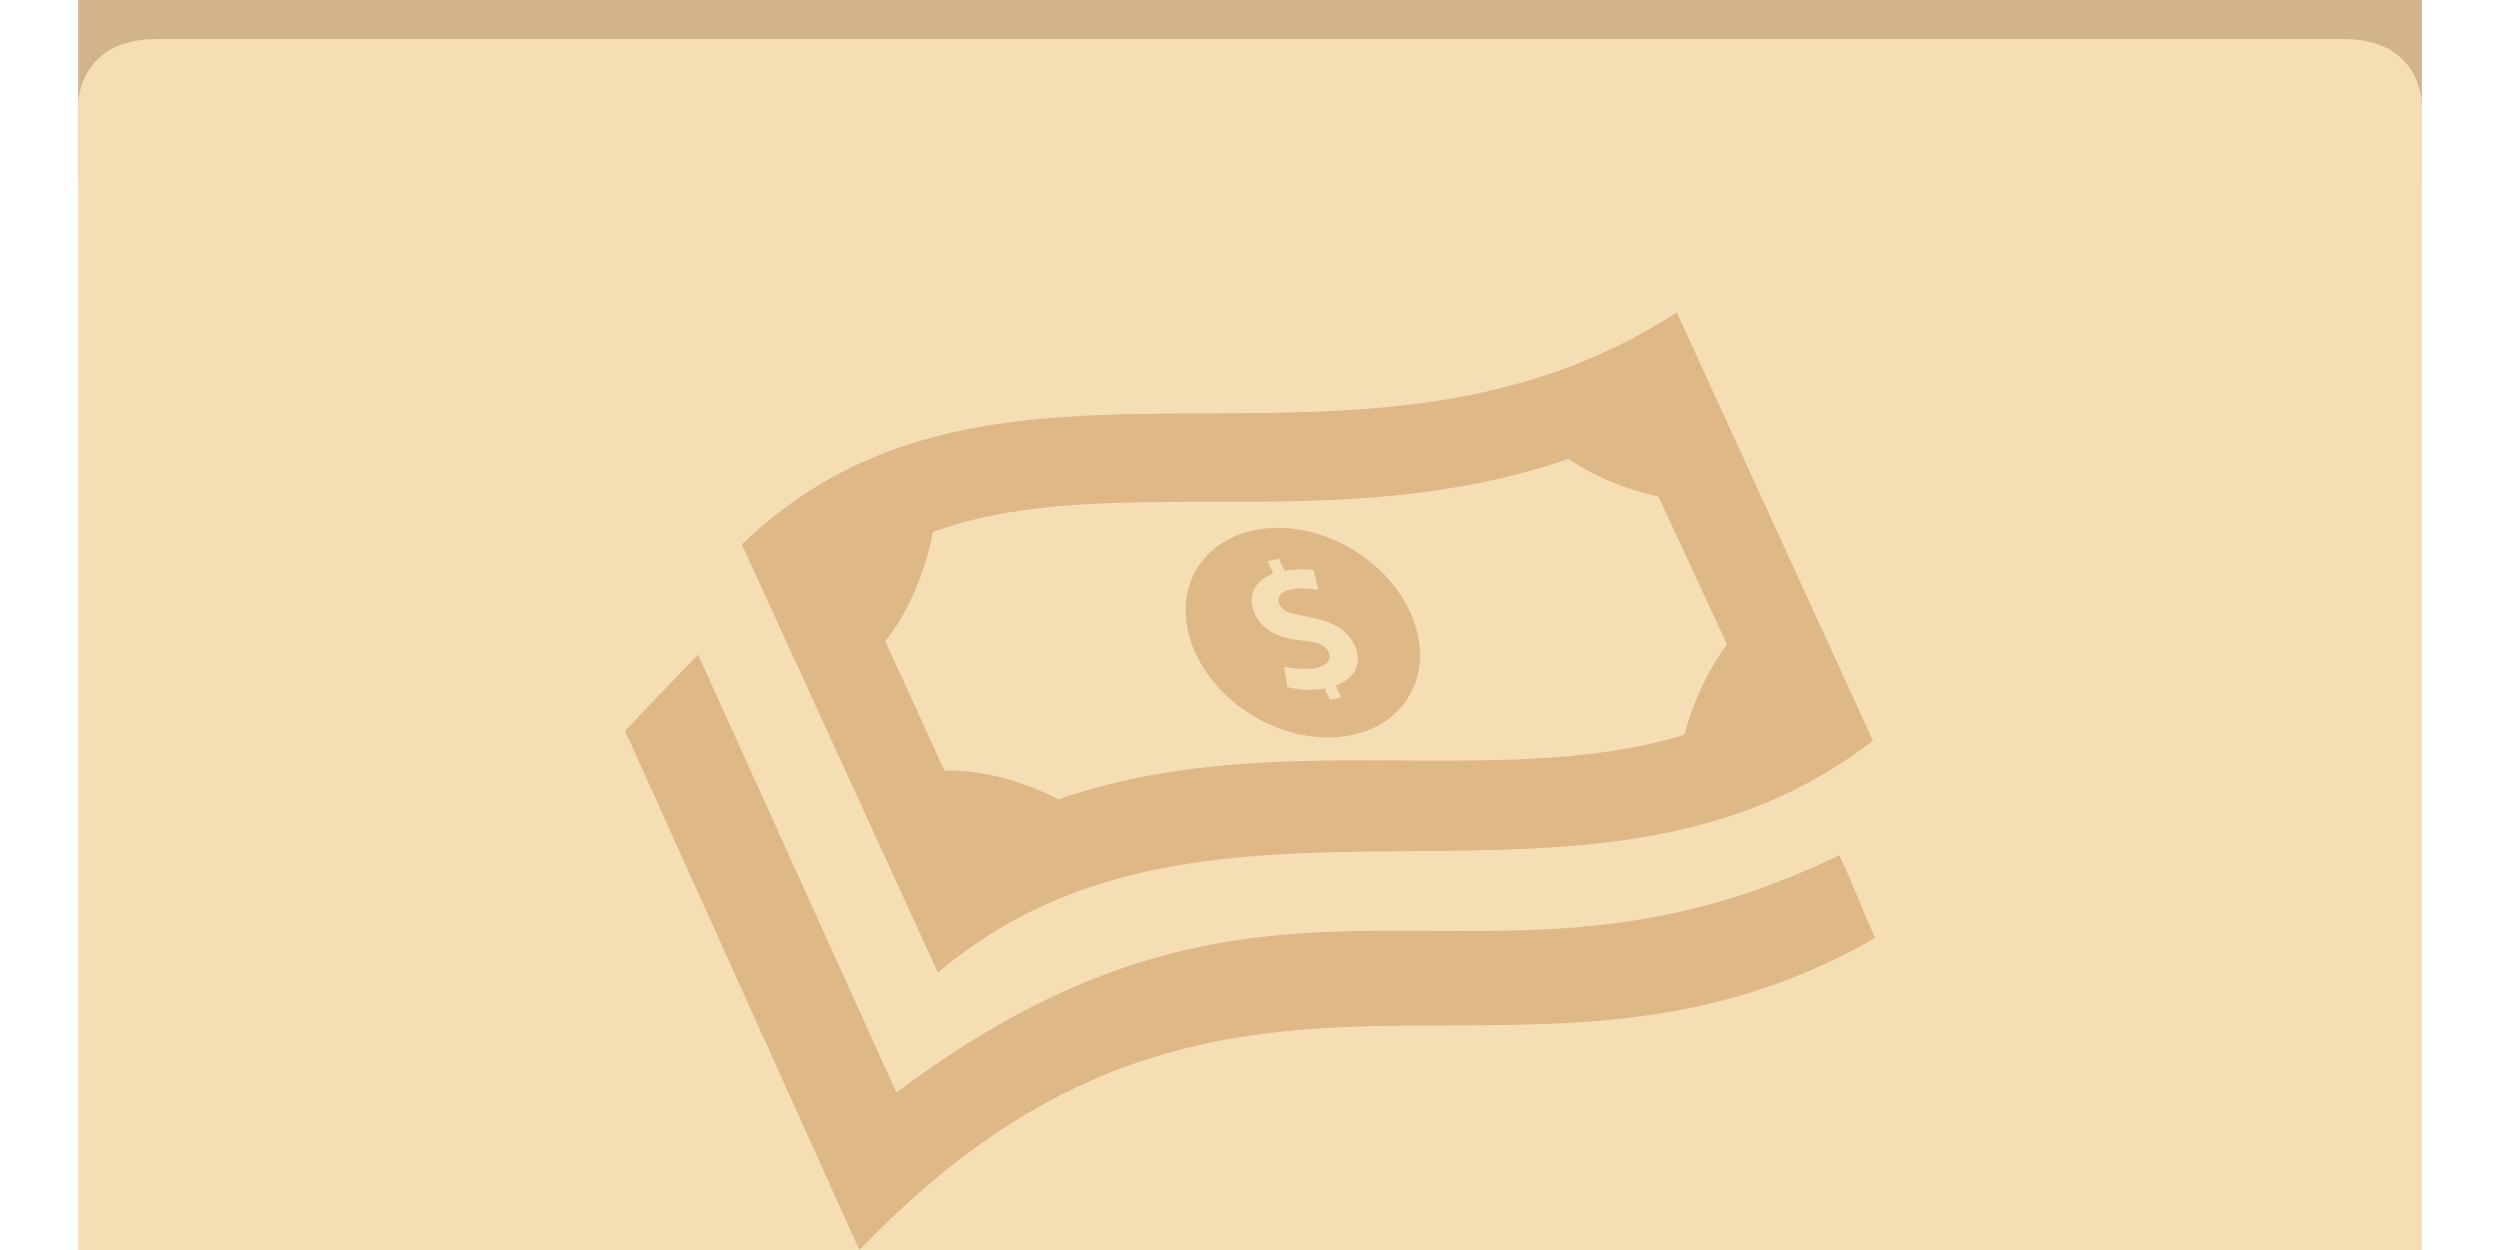 <svg 
	id="bills-empty-icon" 
	xmlns:svg="http://www.w3.org/2000/svg" 
	xmlns="http://www.w3.org/2000/svg" 
	viewBox="0 16 48 24">
	
	<style>
		.folder-top {
			fill: tan;
		}
		.folder-body {
			fill: wheat;
		}
		.folder-icon {
			fill: burlywood;
		}
	</style>

	<g class="folder-top" transform="translate(0 1.5)">
		<path d="M 43.5,11.5 H 21 L 16.5,7 h -12 c -3,0 -3,0 -3,3 v 8 h 45 v -3.5 c 0,0 0,-3 -3,-3 z" />
	</g>

	<g class="folder-body">
		<path id="folder-cover" d="M 3,16.75 C 1.5,16.75 1.5,18 1.5,18 v 25.75 c 0,2.25 0,2 3,2 h 39 c 3,0 3,0.25 3,-2 V 18 c 0,0 0,-1.25 -1.5,-1.25 z" />
	</g>
	
	<g class="folder-icon" transform="translate(12 19)">
		<path d="M12.164 7.165c-1.15.191-1.702 1.233-1.231 2.328.498 1.155 1.921 1.895 3.094 1.603 1.039-.257 1.519-1.252 1.069-2.295-.471-1.095-1.784-1.827-2.932-1.636zm1.484 2.998l.104.229-.219.045-.097-.219c-.226.041-.482.035-.719-.027l-.065-.387c.195.03.438.058.623.02l.125-.041c.221-.109.152-.387-.176-.453-.245-.054-.893-.014-1.135-.552-.136-.304-.035-.621.356-.766l-.108-.239.217-.045.104.229c.159-.026.345-.036.563-.017l.087.383c-.17-.021-.353-.041-.512-.008l-.06.016c-.309.082-.21.375.064.446.453.105.994.139 1.208.612.173.385-.028.648-.36.774zm10.312 1.057l-3.766-8.22c-6.178 4.004-13.007-.318-17.951 4.454l3.765 8.22c5.298-4.492 12.519-.238 17.952-4.454zm-2.803-1.852c-.375.521-.653 1.117-.819 1.741-3.593 1.094-7.891-.201-12.018 1.241-.667-.354-1.503-.576-2.189-.556l-1.135-2.487c.432-.525.772-1.325.918-2.094 3.399-1.226 7.652.155 12.198-1.401.521.346 1.13.597 1.73.721l1.315 2.835zm2.843 5.642c-6.857 3.941-12.399-1.424-19.5 5.99l-4.5-9.97 1.402-1.463 3.807 8.406-.002.007c7.445-5.595 11.195-1.176 18.109-4.563.294.648.565 1.332.684 1.593z" />
	</g>
</svg>